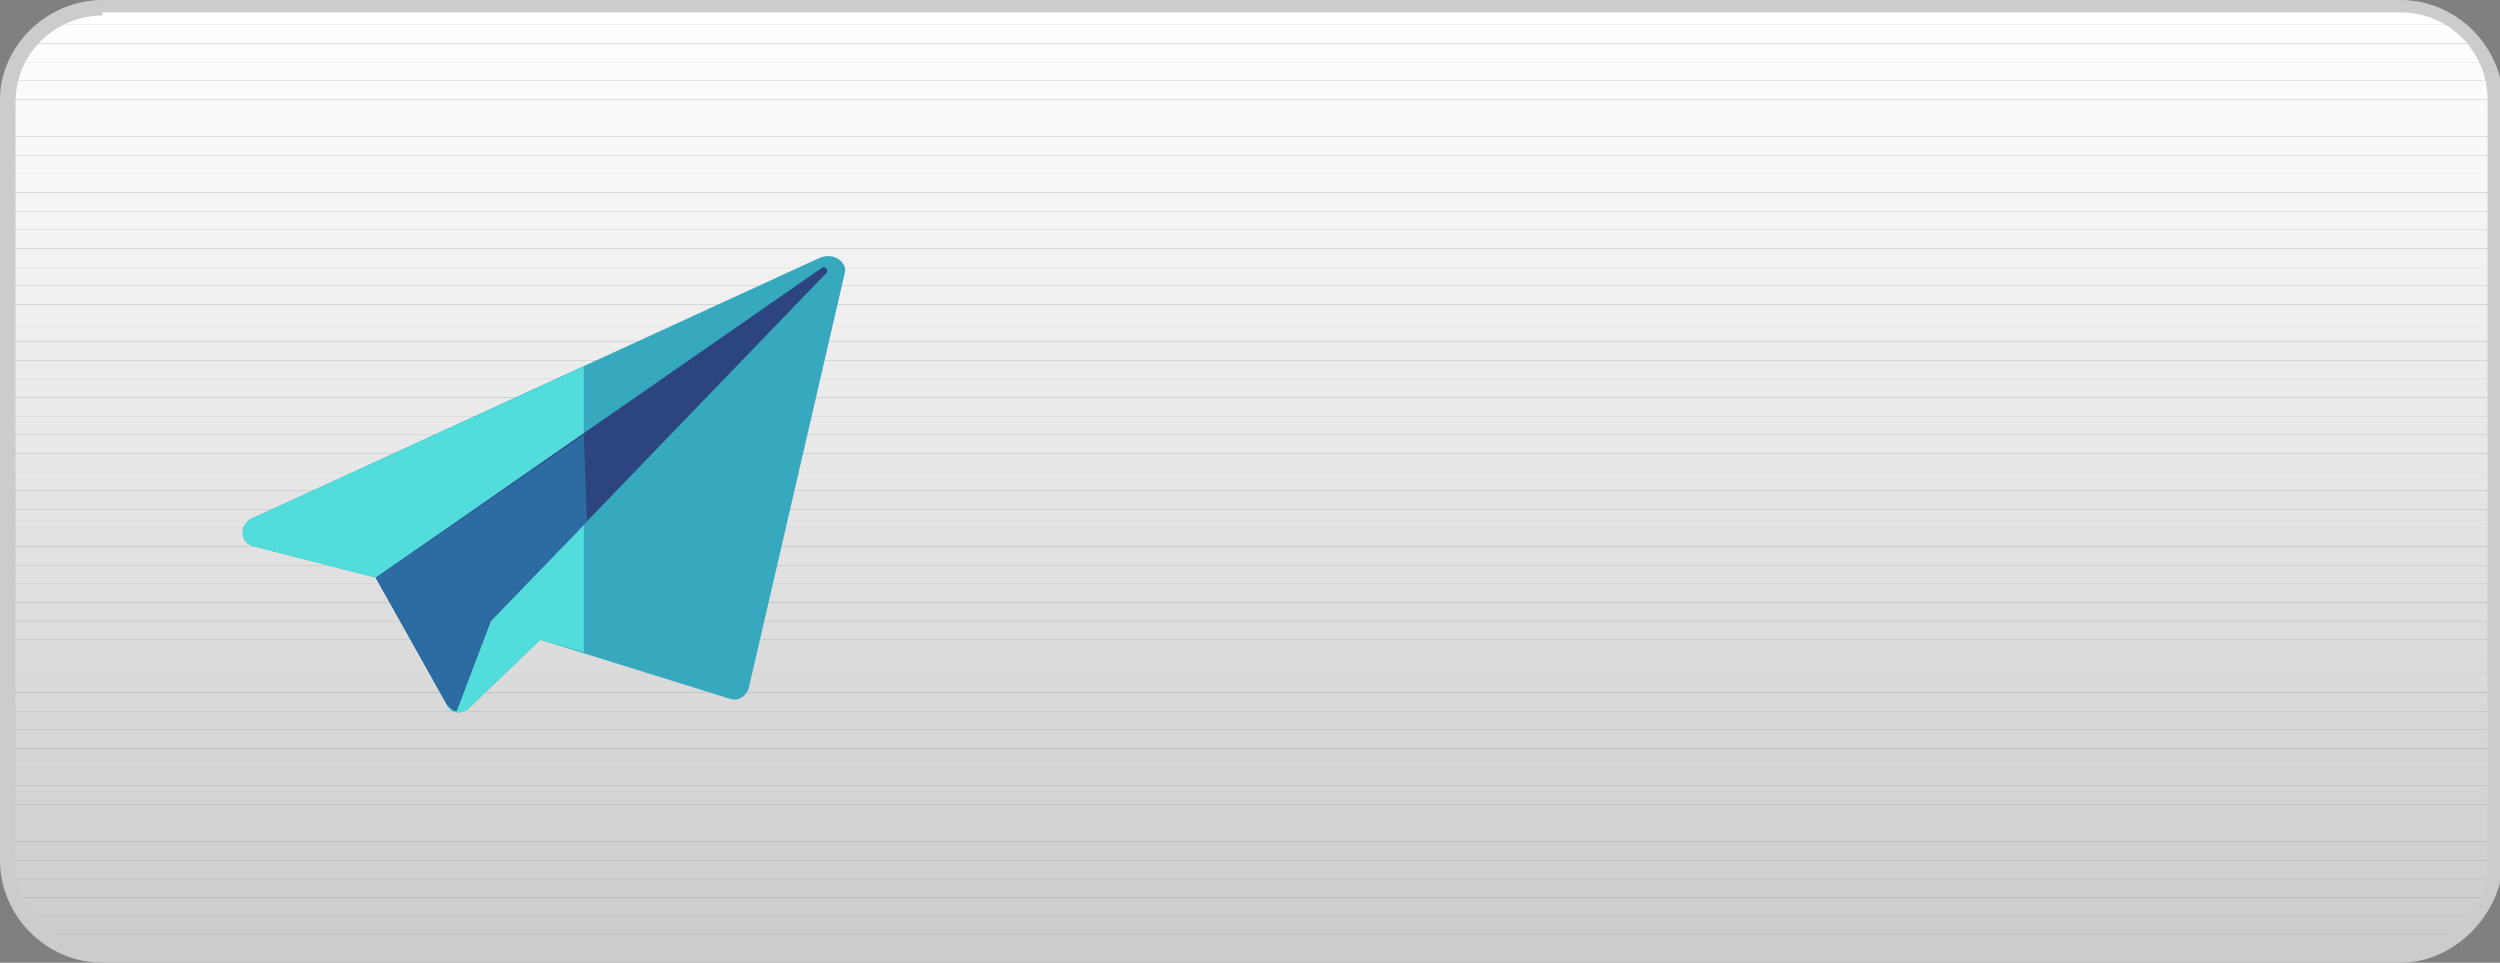<?xml version="1.0" encoding="utf-8"?>
<!-- Generator: Adobe Illustrator 18.1.1, SVG Export Plug-In . SVG Version: 6.00 Build 0)  -->
<svg version="1.1" id="圖層_1" xmlns="http://www.w3.org/2000/svg" xmlns:xlink="http://www.w3.org/1999/xlink" x="0px" y="0px"
	 width="80.5px" height="31px" viewBox="0 0 80.5 31" enable-background="new 0 0 80.5 31" xml:space="preserve">
<rect x="0" y="0" width="80.5" height="31" fill="#808080" stroke="none"/>
<g>
	<g id="XMLID_97_">
		<g>
			<defs>
				<path id="SVGID_1_" d="M77.3,30.7h-74c-1.7,0-3-1.3-3-3V3.2c0-1.7,1.3-3,3-3h74c1.6,0,3,1.3,3,3v24.5
					C80.3,29.4,78.9,30.7,77.3,30.7z"/>
			</defs>
			<clipPath id="SVGID_2_">
				<use xlink:href="#SVGID_1_"  overflow="visible"/>
			</clipPath>
			<polygon clip-path="url(#SVGID_2_)" fill="#FFFFFF" points="3.2,0.2 0.2,0.2 0.2,0.2 			"/>
			<polygon clip-path="url(#SVGID_2_)" fill="#FFFFFF" points="80.3,0.8 0.2,0.8 0.2,0.2 3.2,0.2 80.3,0.2 			"/>
			<rect x="0.2" y="0.8" clip-path="url(#SVGID_2_)" fill="#FEFEFE" width="80" height="0.6"/>
			<rect x="0.2" y="1.4" clip-path="url(#SVGID_2_)" fill="#FDFDFD" width="80" height="0.6"/>
			<rect x="0.2" y="2" clip-path="url(#SVGID_2_)" fill="#FCFCFC" width="80" height="0.6"/>
			<rect x="0.2" y="2.6" clip-path="url(#SVGID_2_)" fill="#FBFBFB" width="80" height="0.6"/>
			<rect x="0.2" y="3.2" clip-path="url(#SVGID_2_)" fill="#FAFAFA" width="80" height="0.6"/>
			<rect x="0.2" y="3.8" clip-path="url(#SVGID_2_)" fill="#F9F9F9" width="80" height="0.6"/>
			<rect x="0.2" y="4.4" clip-path="url(#SVGID_2_)" fill="#F8F8F8" width="80" height="0.6"/>
			<rect x="0.2" y="5" clip-path="url(#SVGID_2_)" fill="#F7F7F7" width="80" height="0.6"/>
			<rect x="0.2" y="5.6" clip-path="url(#SVGID_2_)" fill="#F6F6F6" width="80" height="0.6"/>
			<rect x="0.2" y="6.2" clip-path="url(#SVGID_2_)" fill="#F5F5F5" width="80" height="0.6"/>
			<rect x="0.2" y="6.8" clip-path="url(#SVGID_2_)" fill="#F4F4F4" width="80" height="0.6"/>
			<rect x="0.2" y="7.4" clip-path="url(#SVGID_2_)" fill="#F3F3F3" width="80" height="0.6"/>
			<rect x="0.2" y="8" clip-path="url(#SVGID_2_)" fill="#F2F2F2" width="80" height="0.6"/>
			<rect x="0.2" y="8.6" clip-path="url(#SVGID_2_)" fill="#F1F1F1" width="80" height="0.6"/>
			<rect x="0.2" y="9.2" clip-path="url(#SVGID_2_)" fill="#F0F0F0" width="80" height="0.6"/>
			<rect x="0.2" y="9.8" clip-path="url(#SVGID_2_)" fill="#EFEFEF" width="80" height="0.6"/>
			<rect x="0.2" y="10.4" clip-path="url(#SVGID_2_)" fill="#EEEEEE" width="80" height="0.6"/>
			<rect x="0.2" y="11" clip-path="url(#SVGID_2_)" fill="#EDEDED" width="80" height="0.6"/>
			<rect x="0.2" y="11.6" clip-path="url(#SVGID_2_)" fill="#ECECEC" width="80" height="0.6"/>
			<rect x="0.2" y="12.2" clip-path="url(#SVGID_2_)" fill="#EBEBEB" width="80" height="0.6"/>
			<rect x="0.2" y="12.8" clip-path="url(#SVGID_2_)" fill="#EAEAEA" width="80" height="0.6"/>
			<rect x="0.2" y="13.4" clip-path="url(#SVGID_2_)" fill="#E9E9E9" width="80" height="0.6"/>
			<rect x="0.2" y="14" clip-path="url(#SVGID_2_)" fill="#E8E8E8" width="80" height="0.6"/>
			<rect x="0.2" y="14.6" clip-path="url(#SVGID_2_)" fill="#E7E7E7" width="80" height="0.6"/>
			<rect x="0.2" y="15.2" clip-path="url(#SVGID_2_)" fill="#E6E6E6" width="80" height="0.6"/>
			<rect x="0.2" y="15.8" clip-path="url(#SVGID_2_)" fill="#E4E4E4" width="80" height="0.6"/>
			<rect x="0.2" y="16.4" clip-path="url(#SVGID_2_)" fill="#E3E3E3" width="80" height="0.6"/>
			<rect x="0.2" y="17" clip-path="url(#SVGID_2_)" fill="#E2E2E2" width="80" height="0.6"/>
			<rect x="0.2" y="17.6" clip-path="url(#SVGID_2_)" fill="#E1E1E1" width="80" height="0.6"/>
			<rect x="0.2" y="18.2" clip-path="url(#SVGID_2_)" fill="#E0E0E0" width="80" height="0.6"/>
			<rect x="0.2" y="18.8" clip-path="url(#SVGID_2_)" fill="#DFDFDF" width="80" height="0.6"/>
			<rect x="0.2" y="19.4" clip-path="url(#SVGID_2_)" fill="#DEDEDE" width="80" height="0.6"/>
			<rect x="0.2" y="20" clip-path="url(#SVGID_2_)" fill="#DDDDDD" width="80" height="0.6"/>
			<rect x="0.2" y="20.6" clip-path="url(#SVGID_2_)" fill="#DCDCDC" width="80" height="0.6"/>
			<rect x="0.2" y="21.1" clip-path="url(#SVGID_2_)" fill="#DBDBDB" width="80" height="0.6"/>
			<rect x="0.2" y="21.7" clip-path="url(#SVGID_2_)" fill="#DADADA" width="80" height="0.6"/>
			<rect x="0.2" y="22.3" clip-path="url(#SVGID_2_)" fill="#D9D9D9" width="80" height="0.6"/>
			<rect x="0.2" y="22.9" clip-path="url(#SVGID_2_)" fill="#D8D8D8" width="80" height="0.6"/>
			<rect x="0.2" y="23.5" clip-path="url(#SVGID_2_)" fill="#D7D7D7" width="80" height="0.6"/>
			<rect x="0.2" y="24.1" clip-path="url(#SVGID_2_)" fill="#D6D6D6" width="80" height="0.6"/>
			<rect x="0.2" y="24.7" clip-path="url(#SVGID_2_)" fill="#D5D5D5" width="80" height="0.6"/>
			<rect x="0.2" y="25.3" clip-path="url(#SVGID_2_)" fill="#D4D4D4" width="80" height="0.6"/>
			<rect x="0.2" y="25.9" clip-path="url(#SVGID_2_)" fill="#D3D3D3" width="80" height="0.6"/>
			<rect x="0.2" y="26.5" clip-path="url(#SVGID_2_)" fill="#D2D2D2" width="80" height="0.6"/>
			<rect x="0.2" y="27.1" clip-path="url(#SVGID_2_)" fill="#D1D1D1" width="80" height="0.6"/>
			<rect x="0.2" y="27.7" clip-path="url(#SVGID_2_)" fill="#D0D0D0" width="80" height="0.6"/>
			<rect x="0.2" y="28.3" clip-path="url(#SVGID_2_)" fill="#CFCFCF" width="80" height="0.6"/>
			<rect x="0.2" y="28.9" clip-path="url(#SVGID_2_)" fill="#CECECE" width="80" height="0.6"/>
			<rect x="0.2" y="29.5" clip-path="url(#SVGID_2_)" fill="#CDCDCD" width="80" height="0.6"/>
			<polygon clip-path="url(#SVGID_2_)" fill="#CCCCCC" points="80.3,30.7 77.2,30.7 0.2,30.7 0.2,30.1 80.3,30.1 			"/>
			<polygon clip-path="url(#SVGID_2_)" fill="#CCCCCC" points="77.2,30.7 80.3,30.7 80.3,30.7 			"/>
		</g>
		<path fill="#CCCCCC" d="M77.3,31h-74C1.5,31,0,29.5,0,27.7V3.2C0,1.5,1.5,0,3.3,0h74c1.8,0,3.3,1.5,3.3,3.3v24.5
			C80.5,29.5,79,31,77.3,31z M3.3,0.5c-1.5,0-2.8,1.2-2.8,2.8v24.5c0,1.5,1.2,2.8,2.8,2.8h74c1.5,0,2.8-1.2,2.8-2.8V3.2
			c0-1.5-1.2-2.8-2.8-2.8H3.3z"/>
	</g>
	<g id="XMLID_59_">
		<path id="XMLID_70_" fill="#37A9BF" d="M26.4,8.3L8.1,16.7c-0.4,0.2-0.4,0.8,0.1,0.9l3.9,1l2.3,4.1c0.1,0.3,0.5,0.3,0.7,0.1
			l2.3-2.2l6.1,1.9c0.3,0.1,0.5-0.1,0.6-0.3l3.1-13.4C27.3,8.5,26.9,8.1,26.4,8.3z"/>
		<g id="XMLID_66_">
			<path id="XMLID_69_" fill="#52DDDC" d="M18.8,11.8L8.1,16.7c-0.4,0.2-0.4,0.8,0.1,0.9l3.9,1l2.3,4.1c0.1,0.3,0.5,0.3,0.7,0.1
				l2.3-2.2l1.4,0.4V11.8z"/>
			<path id="XMLID_67_" fill="#52DDDC" d="M27.2,8C27.2,8,27.2,8,27.2,8C27.2,8,27.2,8,27.2,8z"/>
		</g>
		<path id="XMLID_65_" fill="#2C447F" d="M26.6,8.8c0.1-0.1,0-0.2-0.1-0.2l-14.4,10l0,0l2.3,4.1c0.1,0.1,0.2,0.2,0.3,0.2l1.1-2.9
			L26.6,8.8z"/>
		<path id="XMLID_62_" fill="#2D6CA3" d="M18.8,14l-6.7,4.6l0,0l2.3,4.1c0.1,0.1,0.2,0.2,0.3,0.2l1.1-2.9l3.1-3.2L18.8,14L18.8,14z"
			/>
	</g>
</g>
</svg>
